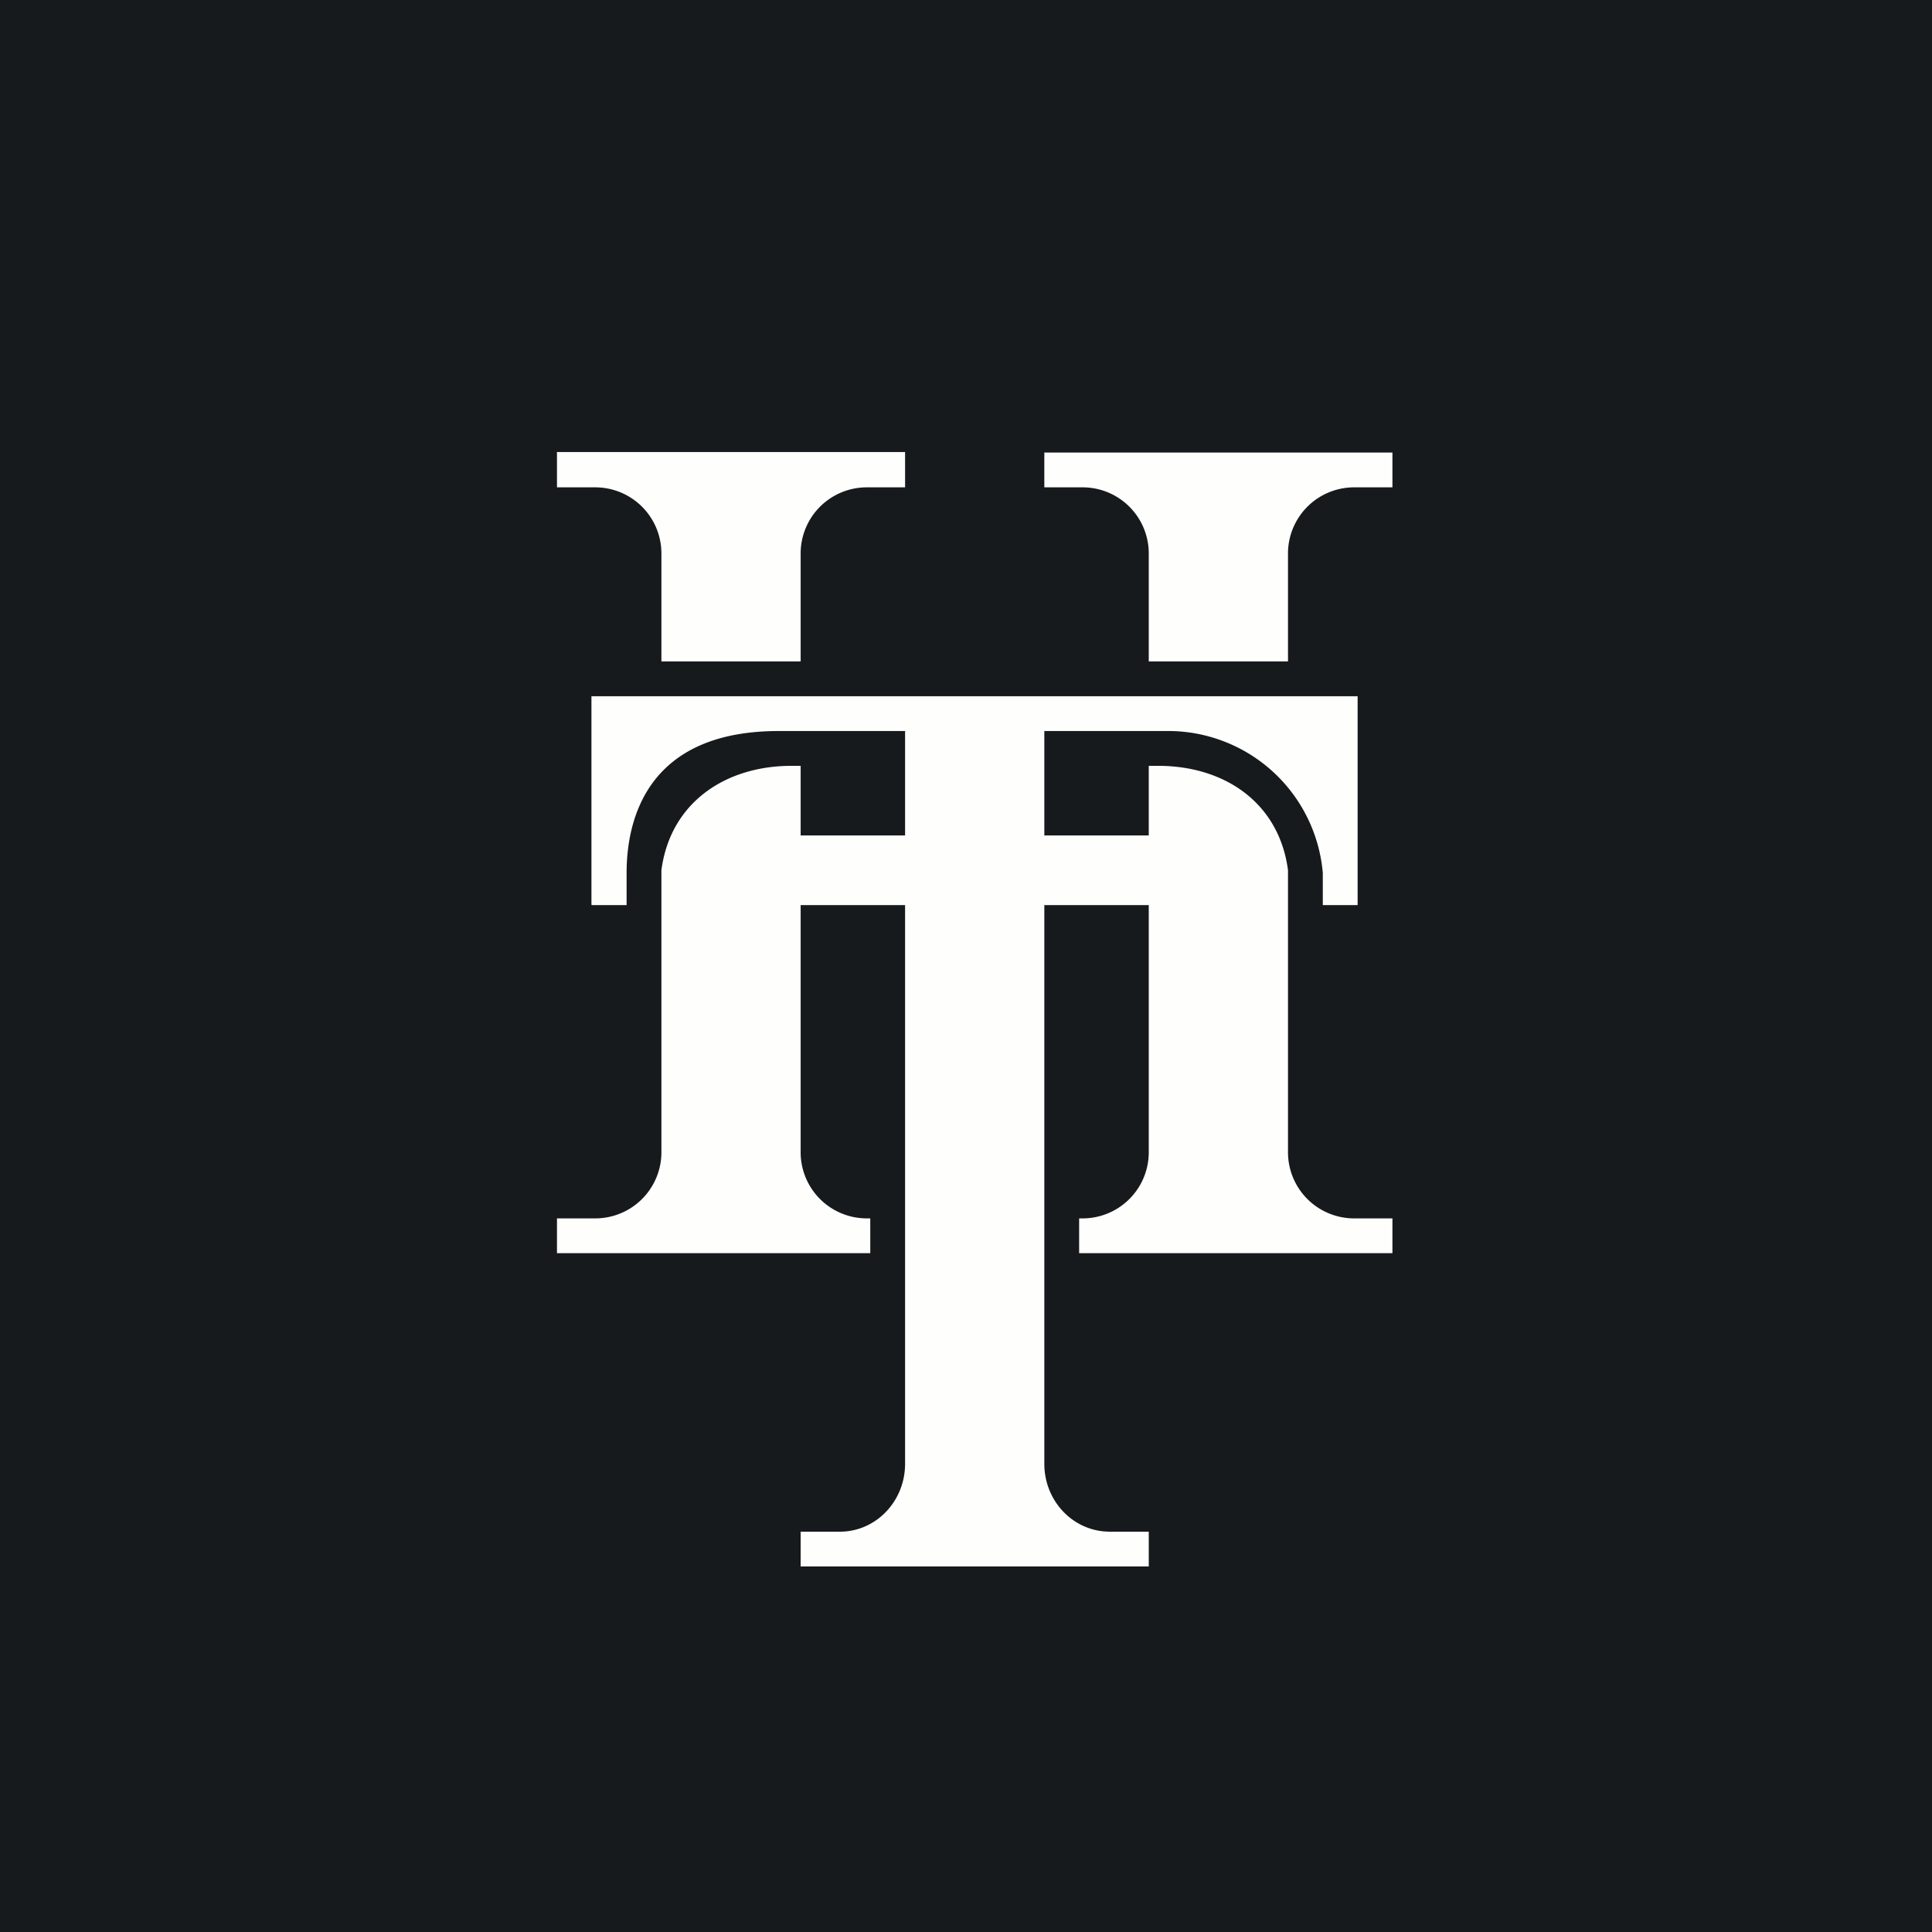 <?xml version="1.0" encoding="UTF-8"?>
<!-- generated by Finnhub -->
<svg viewBox="0 0 55.5 55.5" xmlns="http://www.w3.org/2000/svg">
<path d="M 0,0 H 55.5 V 55.5 H 0 Z" fill="rgb(23, 26, 28)"/>
<path d="M 16.99,25.985 V 20 H 39 V 26 H 38 V 25.08 A 4.46,4.46 0 0,0 33.63,21 H 30 V 42.05 C 30,43.13 30.84,44 31.88,44 H 33 V 45 H 23 V 44 H 24.13 C 25.16,44 26,43.13 26,42.05 V 21 H 22.37 C 18.62,21 18,23.5 18,25.08 V 26 H 17 Z" fill="rgb(254, 254, 253)"/>
<path d="M 15.99,12.985 H 26 V 14 H 24.87 A 1.9,1.9 0 0,0 23,15.93 V 19 H 19 V 15.93 A 1.9,1.9 0 0,0 17.12,14 H 16 V 13 Z M 23,24 V 22 H 22.74 C 20.81,22 19.25,23.08 19,25 V 33.07 A 1.9,1.9 0 0,1 17.12,35 H 16 V 36 H 25 V 35 H 24.87 A 1.9,1.9 0 0,1 23,33.07 V 26 H 33 V 33.07 A 1.9,1.9 0 0,1 31.12,35 H 31 V 36 H 40 V 35 H 38.87 A 1.9,1.9 0 0,1 37,33.07 V 25 C 36.75,23.08 35.2,22 33.27,22 H 33 V 24 H 23 Z M 33,19 H 37 V 15.93 A 1.9,1.9 0 0,1 38.88,14 H 40 V 13 H 30 V 14 H 31.13 A 1.9,1.9 0 0,1 33,15.93 V 19 Z" fill="rgb(254, 254, 253)"/>
</svg>

